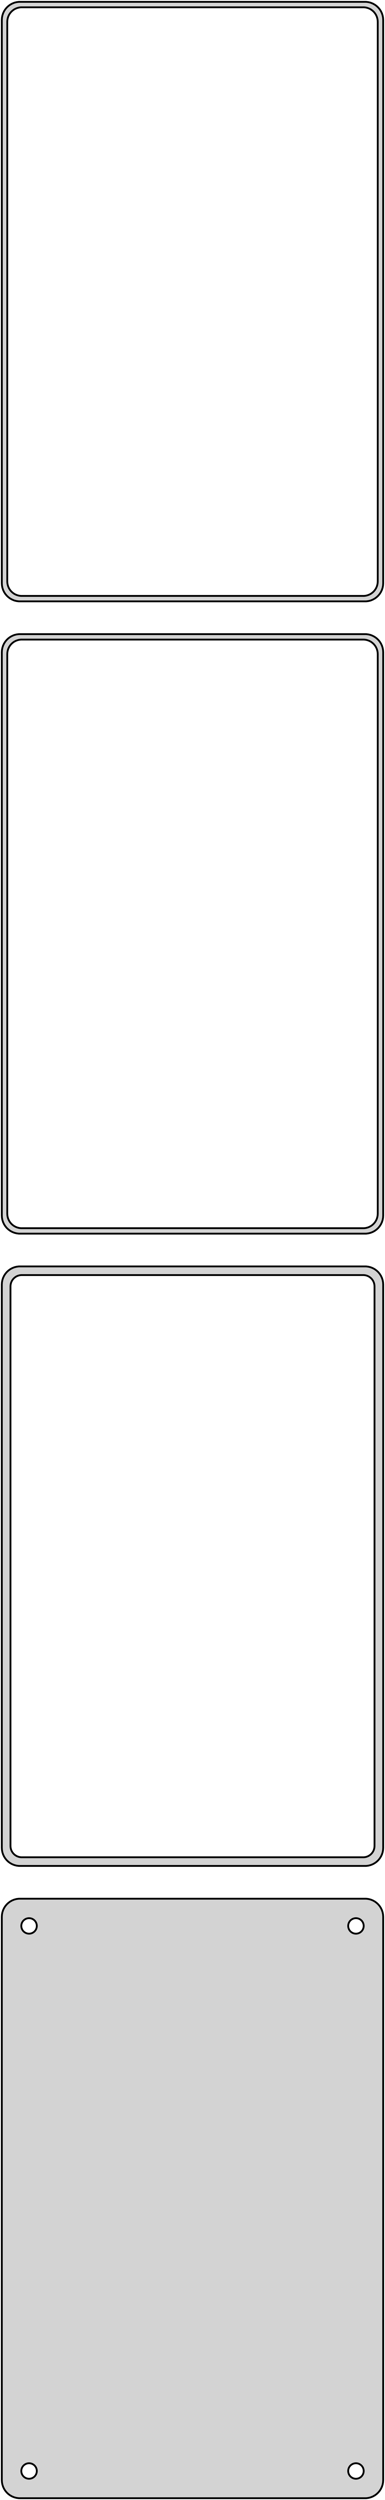 <?xml version="1.0" standalone="no"?>
<!DOCTYPE svg PUBLIC "-//W3C//DTD SVG 1.1//EN" "http://www.w3.org/Graphics/SVG/1.1/DTD/svg11.dtd">
<svg width="106mm" height="688mm" viewBox="-53 -1301 106 688" xmlns="http://www.w3.org/2000/svg" version="1.1">
<title>OpenSCAD Model</title>
<path d="
M 48.437,-1135.59 L 49.045,-1135.74 L 49.629,-1135.98 L 50.179,-1136.28 L 50.687,-1136.65 L 51.145,-1137.08
 L 51.545,-1137.56 L 51.882,-1138.09 L 52.149,-1138.66 L 52.343,-1139.26 L 52.461,-1139.87 L 52.5,-1140.5
 L 52.5,-1295.5 L 52.461,-1296.13 L 52.343,-1296.74 L 52.149,-1297.34 L 51.882,-1297.91 L 51.545,-1298.44
 L 51.145,-1298.92 L 50.687,-1299.35 L 50.179,-1299.72 L 49.629,-1300.02 L 49.045,-1300.26 L 48.437,-1300.41
 L 47.814,-1300.49 L -47.814,-1300.49 L -48.437,-1300.41 L -49.045,-1300.26 L -49.629,-1300.02 L -50.179,-1299.72
 L -50.687,-1299.35 L -51.145,-1298.92 L -51.545,-1298.44 L -51.882,-1297.91 L -52.149,-1297.34 L -52.343,-1296.74
 L -52.461,-1296.13 L -52.5,-1295.5 L -52.5,-1140.5 L -52.461,-1139.87 L -52.343,-1139.26 L -52.149,-1138.66
 L -51.882,-1138.09 L -51.545,-1137.56 L -51.145,-1137.08 L -50.687,-1136.65 L -50.179,-1136.28 L -49.629,-1135.98
 L -49.045,-1135.74 L -48.437,-1135.59 L -47.814,-1135.51 L 47.814,-1135.51 z
M -47.251,-1137.01 L -47.749,-1137.07 L -48.236,-1137.2 L -48.703,-1137.38 L -49.143,-1137.62 L -49.55,-1137.92
 L -49.916,-1138.26 L -50.236,-1138.65 L -50.505,-1139.07 L -50.719,-1139.53 L -50.874,-1140.01 L -50.968,-1140.5
 L -51,-1141 L -51,-1295 L -50.968,-1295.5 L -50.874,-1295.99 L -50.719,-1296.47 L -50.505,-1296.93
 L -50.236,-1297.35 L -49.916,-1297.74 L -49.55,-1298.08 L -49.143,-1298.38 L -48.703,-1298.62 L -48.236,-1298.8
 L -47.749,-1298.93 L -47.251,-1298.99 L 47.251,-1298.99 L 47.749,-1298.93 L 48.236,-1298.8 L 48.703,-1298.62
 L 49.143,-1298.38 L 49.55,-1298.08 L 49.916,-1297.74 L 50.236,-1297.35 L 50.505,-1296.93 L 50.719,-1296.47
 L 50.874,-1295.99 L 50.968,-1295.5 L 51,-1295 L 51,-1141 L 50.968,-1140.5 L 50.874,-1140.01
 L 50.719,-1139.53 L 50.505,-1139.07 L 50.236,-1138.65 L 49.916,-1138.26 L 49.55,-1137.92 L 49.143,-1137.62
 L 48.703,-1137.38 L 48.236,-1137.2 L 47.749,-1137.07 L 47.251,-1137.01 z
M 48.437,-961.589 L 49.045,-961.745 L 49.629,-961.976 L 50.179,-962.278 L 50.687,-962.647 L 51.145,-963.077
 L 51.545,-963.561 L 51.882,-964.091 L 52.149,-964.659 L 52.343,-965.257 L 52.461,-965.873 L 52.5,-966.5
 L 52.5,-1121.5 L 52.461,-1122.13 L 52.343,-1122.74 L 52.149,-1123.34 L 51.882,-1123.91 L 51.545,-1124.44
 L 51.145,-1124.92 L 50.687,-1125.35 L 50.179,-1125.72 L 49.629,-1126.02 L 49.045,-1126.26 L 48.437,-1126.41
 L 47.814,-1126.49 L -47.814,-1126.49 L -48.437,-1126.41 L -49.045,-1126.26 L -49.629,-1126.02 L -50.179,-1125.72
 L -50.687,-1125.35 L -51.145,-1124.92 L -51.545,-1124.44 L -51.882,-1123.91 L -52.149,-1123.34 L -52.343,-1122.74
 L -52.461,-1122.13 L -52.5,-1121.5 L -52.5,-966.5 L -52.461,-965.873 L -52.343,-965.257 L -52.149,-964.659
 L -51.882,-964.091 L -51.545,-963.561 L -51.145,-963.077 L -50.687,-962.647 L -50.179,-962.278 L -49.629,-961.976
 L -49.045,-961.745 L -48.437,-961.589 L -47.814,-961.51 L 47.814,-961.51 z
M -47.251,-963.008 L -47.749,-963.071 L -48.236,-963.196 L -48.703,-963.381 L -49.143,-963.623 L -49.55,-963.918
 L -49.916,-964.262 L -50.236,-964.649 L -50.505,-965.073 L -50.719,-965.528 L -50.874,-966.005 L -50.968,-966.499
 L -51,-967 L -51,-1121 L -50.968,-1121.5 L -50.874,-1121.99 L -50.719,-1122.47 L -50.505,-1122.93
 L -50.236,-1123.35 L -49.916,-1123.74 L -49.55,-1124.08 L -49.143,-1124.38 L -48.703,-1124.62 L -48.236,-1124.8
 L -47.749,-1124.93 L -47.251,-1124.99 L 47.251,-1124.99 L 47.749,-1124.93 L 48.236,-1124.8 L 48.703,-1124.62
 L 49.143,-1124.38 L 49.55,-1124.08 L 49.916,-1123.74 L 50.236,-1123.35 L 50.505,-1122.93 L 50.719,-1122.47
 L 50.874,-1121.99 L 50.968,-1121.5 L 51,-1121 L 51,-967 L 50.968,-966.499 L 50.874,-966.005
 L 50.719,-965.528 L 50.505,-965.073 L 50.236,-964.649 L 49.916,-964.262 L 49.55,-963.918 L 49.143,-963.623
 L 48.703,-963.381 L 48.236,-963.196 L 47.749,-963.071 L 47.251,-963.008 z
M 48.437,-787.589 L 49.045,-787.745 L 49.629,-787.976 L 50.179,-788.278 L 50.687,-788.647 L 51.145,-789.077
 L 51.545,-789.561 L 51.882,-790.091 L 52.149,-790.659 L 52.343,-791.257 L 52.461,-791.873 L 52.5,-792.5
 L 52.5,-947.5 L 52.461,-948.127 L 52.343,-948.743 L 52.149,-949.341 L 51.882,-949.909 L 51.545,-950.439
 L 51.145,-950.923 L 50.687,-951.353 L 50.179,-951.722 L 49.629,-952.024 L 49.045,-952.255 L 48.437,-952.411
 L 47.814,-952.49 L -47.814,-952.49 L -48.437,-952.411 L -49.045,-952.255 L -49.629,-952.024 L -50.179,-951.722
 L -50.687,-951.353 L -51.145,-950.923 L -51.545,-950.439 L -51.882,-949.909 L -52.149,-949.341 L -52.343,-948.743
 L -52.461,-948.127 L -52.5,-947.5 L -52.5,-792.5 L -52.461,-791.873 L -52.343,-791.257 L -52.149,-790.659
 L -51.882,-790.091 L -51.545,-789.561 L -51.145,-789.077 L -50.687,-788.647 L -50.179,-788.278 L -49.629,-787.976
 L -49.045,-787.745 L -48.437,-787.589 L -47.814,-787.51 L 47.814,-787.51 z
M -47.195,-789.893 L -47.583,-789.942 L -47.962,-790.039 L -48.325,-790.183 L -48.668,-790.372 L -48.984,-790.601
 L -49.269,-790.869 L -49.518,-791.17 L -49.728,-791.5 L -49.894,-791.854 L -50.015,-792.226 L -50.088,-792.61
 L -50.113,-793 L -50.113,-947 L -50.088,-947.39 L -50.015,-947.774 L -49.894,-948.146 L -49.728,-948.5
 L -49.518,-948.83 L -49.269,-949.131 L -48.984,-949.399 L -48.668,-949.628 L -48.325,-949.817 L -47.962,-949.961
 L -47.583,-950.058 L -47.195,-950.107 L 47.195,-950.107 L 47.583,-950.058 L 47.962,-949.961 L 48.325,-949.817
 L 48.668,-949.628 L 48.984,-949.399 L 49.269,-949.131 L 49.518,-948.83 L 49.728,-948.5 L 49.894,-948.146
 L 50.015,-947.774 L 50.088,-947.39 L 50.113,-947 L 50.113,-793 L 50.088,-792.61 L 50.015,-792.226
 L 49.894,-791.854 L 49.728,-791.5 L 49.518,-791.17 L 49.269,-790.869 L 48.984,-790.601 L 48.668,-790.372
 L 48.325,-790.183 L 47.962,-790.039 L 47.583,-789.942 L 47.195,-789.893 z
M 48.437,-613.589 L 49.045,-613.745 L 49.629,-613.976 L 50.179,-614.278 L 50.687,-614.647 L 51.145,-615.077
 L 51.545,-615.561 L 51.882,-616.091 L 52.149,-616.659 L 52.343,-617.257 L 52.461,-617.873 L 52.5,-618.5
 L 52.5,-773.5 L 52.461,-774.127 L 52.343,-774.743 L 52.149,-775.341 L 51.882,-775.909 L 51.545,-776.439
 L 51.145,-776.923 L 50.687,-777.353 L 50.179,-777.722 L 49.629,-778.024 L 49.045,-778.255 L 48.437,-778.411
 L 47.814,-778.49 L -47.814,-778.49 L -48.437,-778.411 L -49.045,-778.255 L -49.629,-778.024 L -50.179,-777.722
 L -50.687,-777.353 L -51.145,-776.923 L -51.545,-776.439 L -51.882,-775.909 L -52.149,-775.341 L -52.343,-774.743
 L -52.461,-774.127 L -52.5,-773.5 L -52.5,-618.5 L -52.461,-617.873 L -52.343,-617.257 L -52.149,-616.659
 L -51.882,-616.091 L -51.545,-615.561 L -51.145,-615.077 L -50.687,-614.647 L -50.179,-614.278 L -49.629,-613.976
 L -49.045,-613.745 L -48.437,-613.589 L -47.814,-613.51 L 47.814,-613.51 z
M 44.866,-768.869 L 44.6,-768.903 L 44.34,-768.969 L 44.091,-769.068 L 43.856,-769.197 L 43.639,-769.355
 L 43.443,-769.538 L 43.273,-769.745 L 43.129,-769.971 L 43.015,-770.214 L 42.932,-770.469 L 42.882,-770.732
 L 42.865,-771 L 42.882,-771.268 L 42.932,-771.531 L 43.015,-771.786 L 43.129,-772.029 L 43.273,-772.255
 L 43.443,-772.462 L 43.639,-772.645 L 43.856,-772.803 L 44.091,-772.932 L 44.34,-773.031 L 44.6,-773.097
 L 44.866,-773.131 L 45.134,-773.131 L 45.4,-773.097 L 45.66,-773.031 L 45.909,-772.932 L 46.144,-772.803
 L 46.361,-772.645 L 46.556,-772.462 L 46.727,-772.255 L 46.871,-772.029 L 46.985,-771.786 L 47.068,-771.531
 L 47.118,-771.268 L 47.135,-771 L 47.118,-770.732 L 47.068,-770.469 L 46.985,-770.214 L 46.871,-769.971
 L 46.727,-769.745 L 46.556,-769.538 L 46.361,-769.355 L 46.144,-769.197 L 45.909,-769.068 L 45.66,-768.969
 L 45.4,-768.903 L 45.134,-768.869 z
M -45.134,-768.869 L -45.4,-768.903 L -45.66,-768.969 L -45.909,-769.068 L -46.144,-769.197 L -46.361,-769.355
 L -46.556,-769.538 L -46.727,-769.745 L -46.871,-769.971 L -46.985,-770.214 L -47.068,-770.469 L -47.118,-770.732
 L -47.135,-771 L -47.118,-771.268 L -47.068,-771.531 L -46.985,-771.786 L -46.871,-772.029 L -46.727,-772.255
 L -46.556,-772.462 L -46.361,-772.645 L -46.144,-772.803 L -45.909,-772.932 L -45.66,-773.031 L -45.4,-773.097
 L -45.134,-773.131 L -44.866,-773.131 L -44.6,-773.097 L -44.34,-773.031 L -44.091,-772.932 L -43.856,-772.803
 L -43.639,-772.645 L -43.443,-772.462 L -43.273,-772.255 L -43.129,-772.029 L -43.015,-771.786 L -42.932,-771.531
 L -42.882,-771.268 L -42.865,-771 L -42.882,-770.732 L -42.932,-770.469 L -43.015,-770.214 L -43.129,-769.971
 L -43.273,-769.745 L -43.443,-769.538 L -43.639,-769.355 L -43.856,-769.197 L -44.091,-769.068 L -44.34,-768.969
 L -44.6,-768.903 L -44.866,-768.869 z
M 44.866,-618.869 L 44.6,-618.903 L 44.34,-618.969 L 44.091,-619.068 L 43.856,-619.197 L 43.639,-619.355
 L 43.443,-619.538 L 43.273,-619.745 L 43.129,-619.971 L 43.015,-620.214 L 42.932,-620.469 L 42.882,-620.732
 L 42.865,-621 L 42.882,-621.268 L 42.932,-621.531 L 43.015,-621.786 L 43.129,-622.029 L 43.273,-622.255
 L 43.443,-622.462 L 43.639,-622.645 L 43.856,-622.803 L 44.091,-622.932 L 44.34,-623.031 L 44.6,-623.097
 L 44.866,-623.131 L 45.134,-623.131 L 45.4,-623.097 L 45.66,-623.031 L 45.909,-622.932 L 46.144,-622.803
 L 46.361,-622.645 L 46.556,-622.462 L 46.727,-622.255 L 46.871,-622.029 L 46.985,-621.786 L 47.068,-621.531
 L 47.118,-621.268 L 47.135,-621 L 47.118,-620.732 L 47.068,-620.469 L 46.985,-620.214 L 46.871,-619.971
 L 46.727,-619.745 L 46.556,-619.538 L 46.361,-619.355 L 46.144,-619.197 L 45.909,-619.068 L 45.66,-618.969
 L 45.4,-618.903 L 45.134,-618.869 z
M -45.134,-618.869 L -45.4,-618.903 L -45.66,-618.969 L -45.909,-619.068 L -46.144,-619.197 L -46.361,-619.355
 L -46.556,-619.538 L -46.727,-619.745 L -46.871,-619.971 L -46.985,-620.214 L -47.068,-620.469 L -47.118,-620.732
 L -47.135,-621 L -47.118,-621.268 L -47.068,-621.531 L -46.985,-621.786 L -46.871,-622.029 L -46.727,-622.255
 L -46.556,-622.462 L -46.361,-622.645 L -46.144,-622.803 L -45.909,-622.932 L -45.66,-623.031 L -45.4,-623.097
 L -45.134,-623.131 L -44.866,-623.131 L -44.6,-623.097 L -44.34,-623.031 L -44.091,-622.932 L -43.856,-622.803
 L -43.639,-622.645 L -43.443,-622.462 L -43.273,-622.255 L -43.129,-622.029 L -43.015,-621.786 L -42.932,-621.531
 L -42.882,-621.268 L -42.865,-621 L -42.882,-620.732 L -42.932,-620.469 L -43.015,-620.214 L -43.129,-619.971
 L -43.273,-619.745 L -43.443,-619.538 L -43.639,-619.355 L -43.856,-619.197 L -44.091,-619.068 L -44.34,-618.969
 L -44.6,-618.903 L -44.866,-618.869 z
" stroke="black" fill="lightgray" stroke-width="0.5"/>
</svg>
